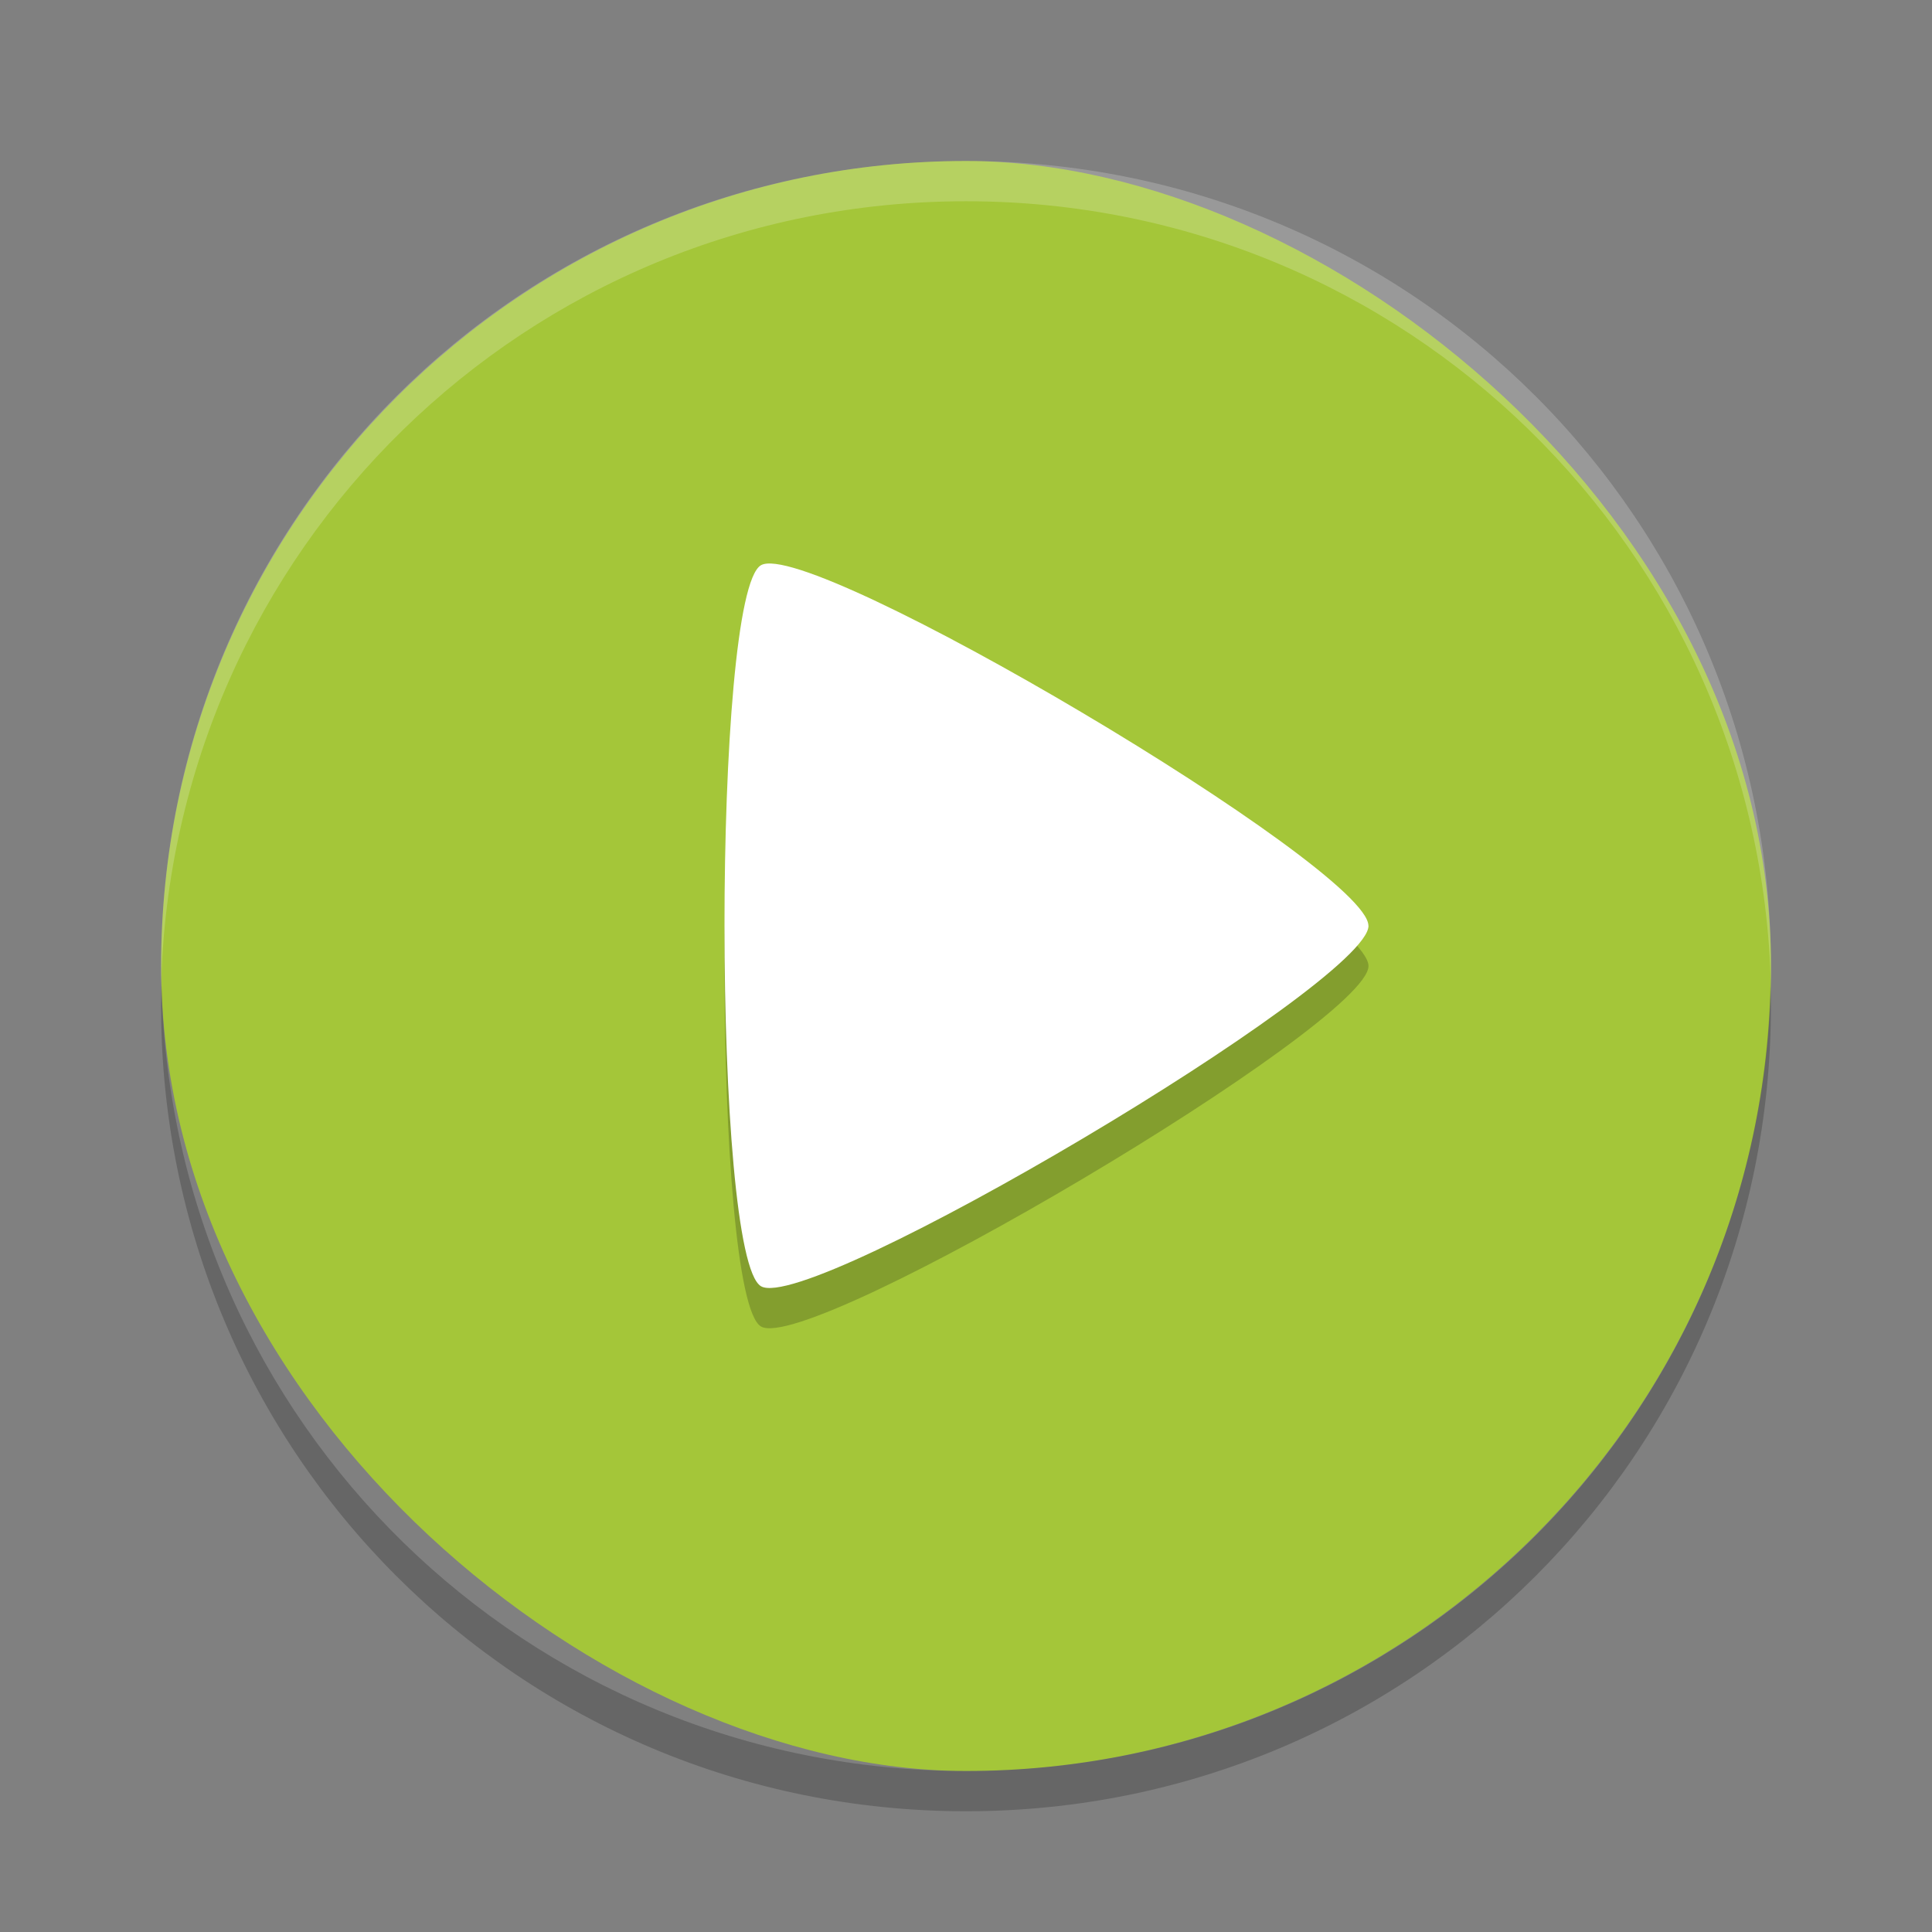<svg xmlns="http://www.w3.org/2000/svg" width="24" height="24" version="1">
 <rect width="100%" height="100%" fill="#808080" stroke="none"/>
 <g transform="translate(1 1)">
  <rect fill="#a4c639" width="20" height="19.998" x="-21" y="-21" rx="10" ry="9.999" transform="matrix(0,-1,-1,0,0,0)"/>
  <path fill="#fff" opacity=".2" d="m11 1c-5.54 0-9.999 4.46-9.999 10 0 0.084-0.002 0.167 0 0.25 0.132-5.423 4.544-9.75 9.999-9.75s9.867 4.327 9.999 9.75c0.002-0.084 0-0.166 0-0.25 0-5.54-4.459-10-9.999-10z"/>
  <path opacity=".2" d="m1.007 11.25c-0.002 0.084-0.006 0.166-0.006 0.25 0 5.54 4.46 10 9.999 10s9.999-4.46 9.999-10c0-0.084-0.004-0.167-0.006-0.25-0.132 5.423-4.537 9.75-9.993 9.75-5.455 0-9.861-4.327-9.993-9.75z"/>
  <path opacity=".2" d="m16 11c0 0.716-6.943 4.836-7.547 4.478-0.604-0.358-0.604-8.598 7e-7 -8.956 0.604-0.358 7.547 3.762 7.547 4.478z"/>
  <path fill="#fff" d="m16 10.5c0 0.716-6.943 4.836-7.547 4.478-0.604-0.358-0.604-8.598-0.001-8.956 0.604-0.358 7.547 3.761 7.547 4.478z"/>
 </g>
</svg>
